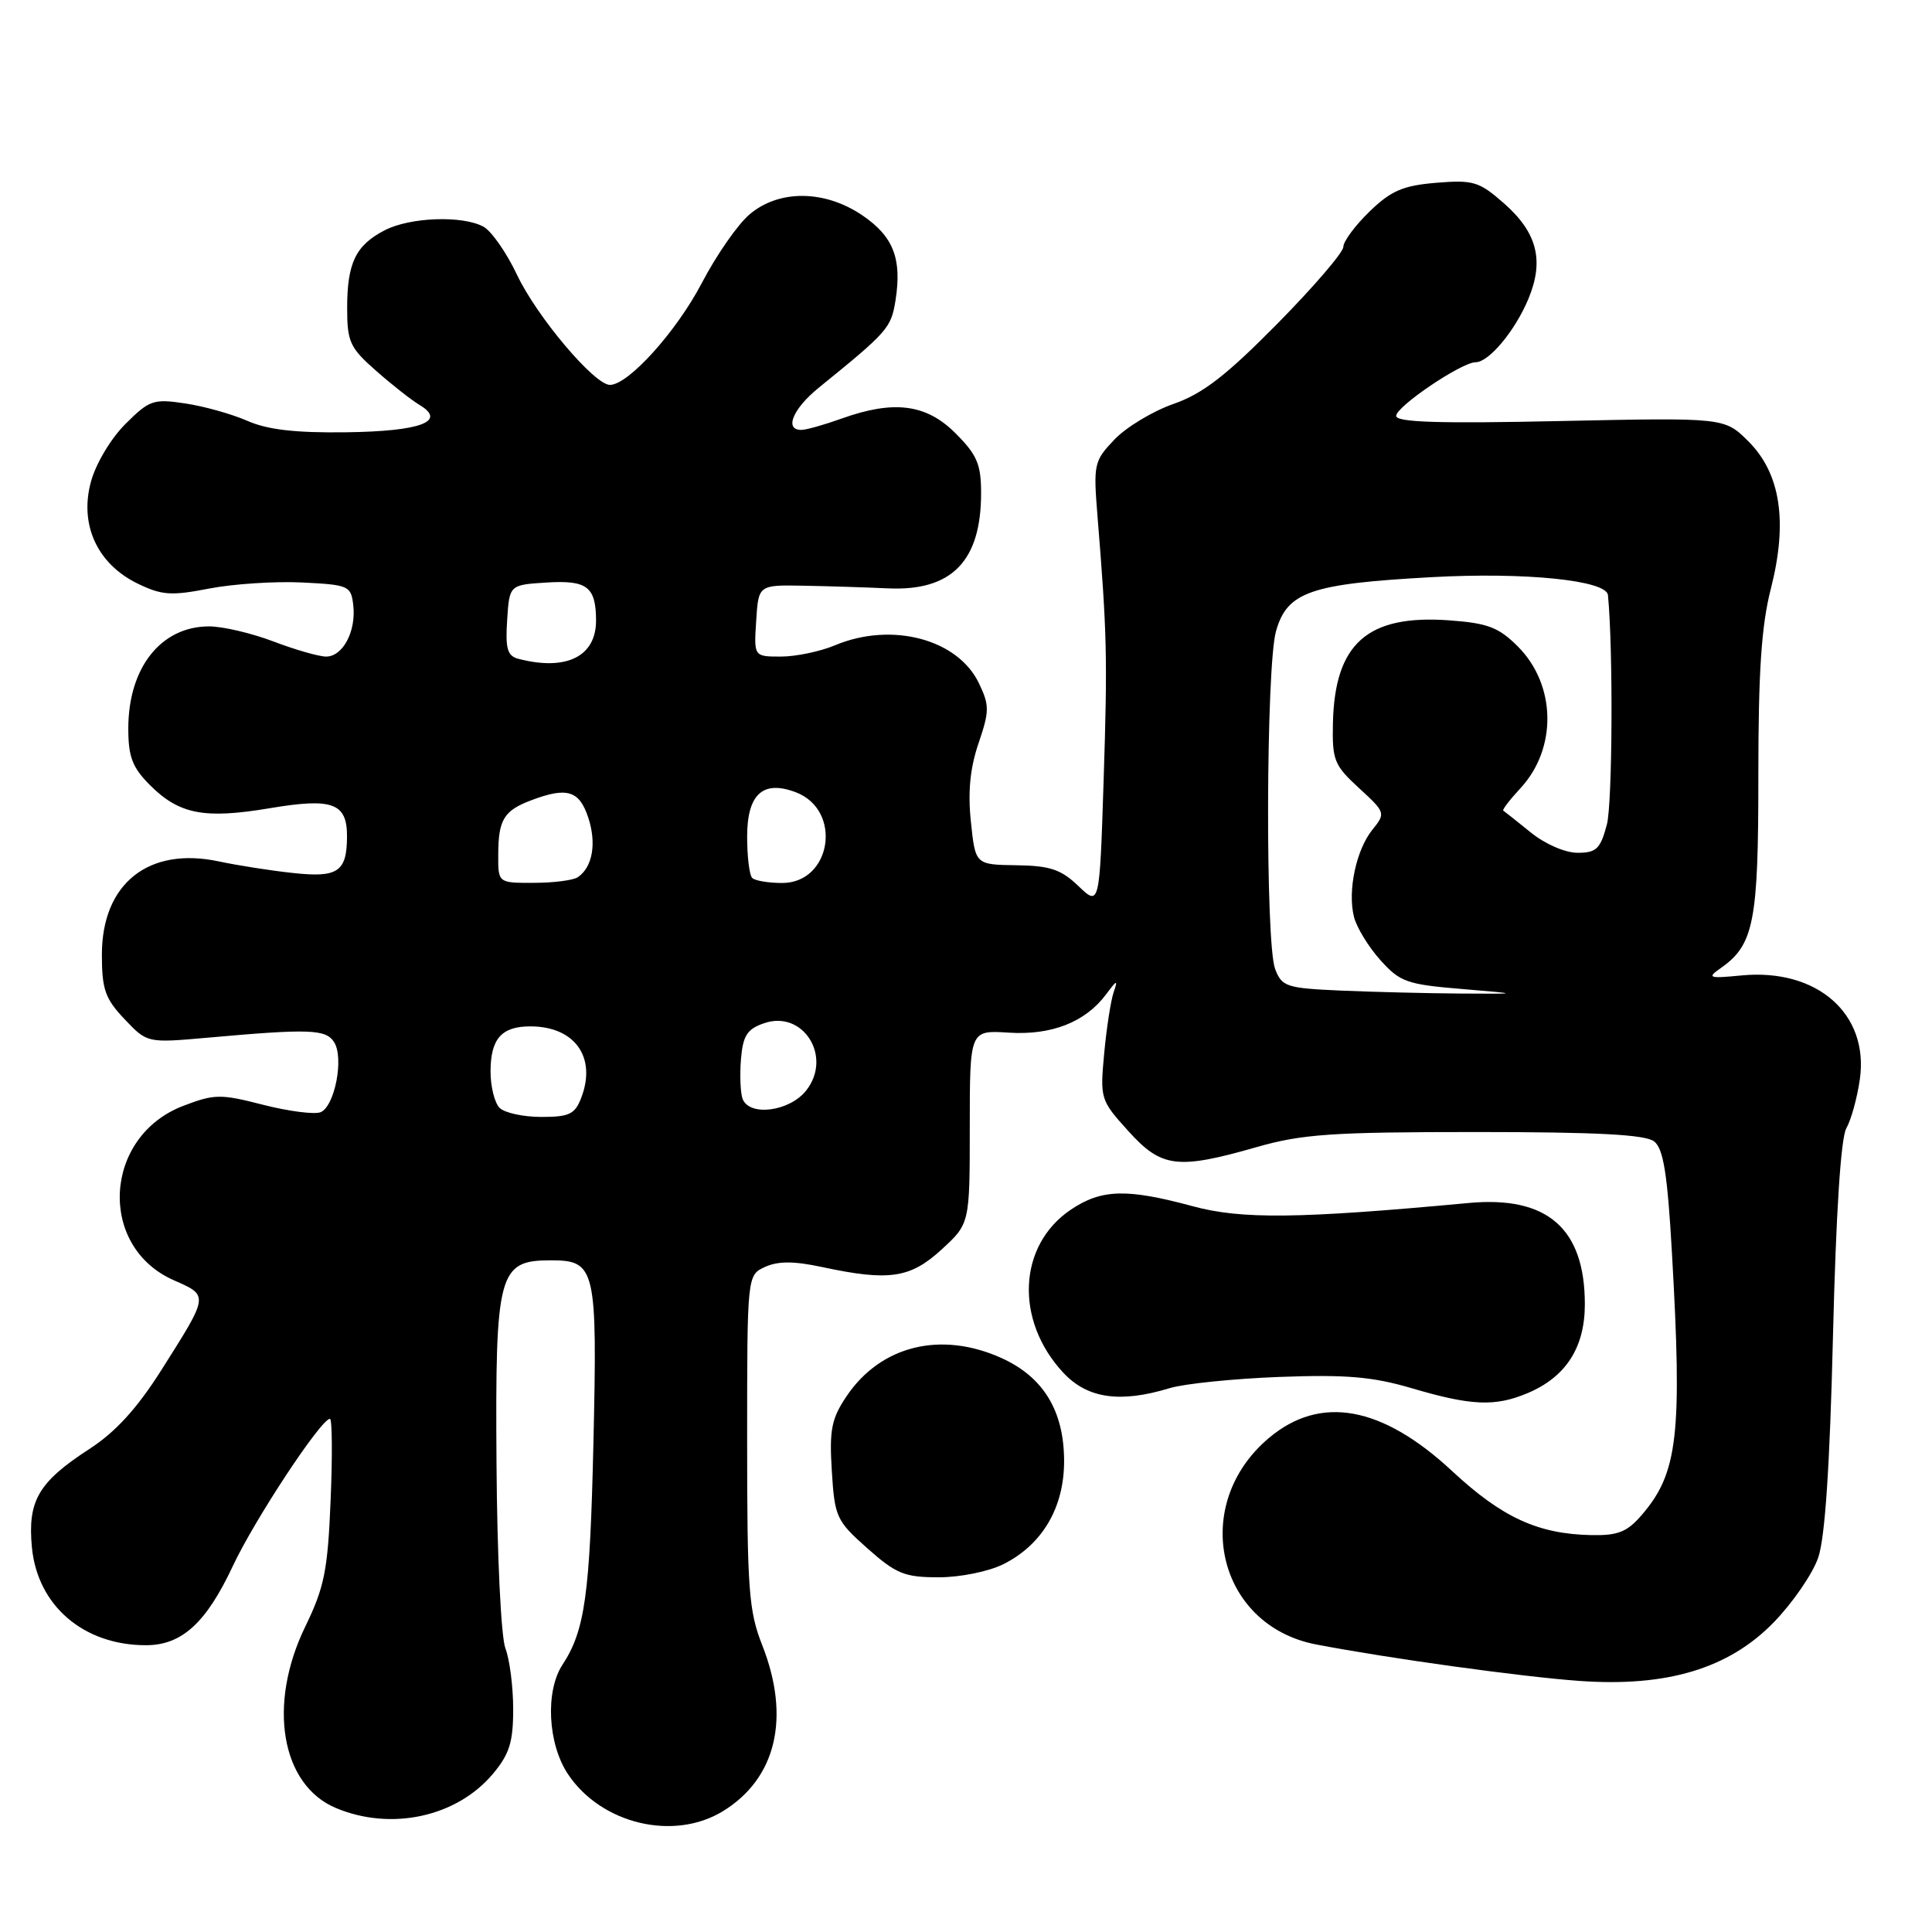 <?xml version="1.0" encoding="UTF-8" standalone="no"?>
<!DOCTYPE svg PUBLIC "-//W3C//DTD SVG 1.1//EN" "http://www.w3.org/Graphics/SVG/1.1/DTD/svg11.dtd" >
<svg xmlns="http://www.w3.org/2000/svg" xmlns:xlink="http://www.w3.org/1999/xlink" version="1.1" viewBox="0 0 256 256">
 <g >
 <path fill="currentColor"
d=" M 95.76 240.01 C 102.86 235.68 104.78 227.60 101.00 218.00 C 99.21 213.47 99.00 210.57 99.00 190.94 C 99.00 168.96 99.00 168.96 101.38 167.87 C 103.10 167.09 105.21 167.09 108.93 167.89 C 117.80 169.79 120.61 169.38 124.76 165.57 C 128.50 162.14 128.50 162.14 128.50 149.32 C 128.50 136.50 128.50 136.50 133.64 136.83 C 139.34 137.20 143.81 135.44 146.56 131.76 C 148.02 129.80 148.15 129.77 147.56 131.49 C 147.19 132.58 146.62 136.23 146.31 139.59 C 145.75 145.58 145.82 145.79 149.49 149.85 C 153.90 154.74 155.99 155.01 166.50 152.00 C 172.54 150.27 176.49 150.00 195.56 150.00 C 211.70 150.00 218.04 150.34 219.19 151.25 C 220.41 152.21 220.95 155.58 221.54 166.00 C 222.92 190.09 222.34 195.17 217.55 200.73 C 215.60 203.00 214.39 203.48 210.84 203.41 C 203.78 203.26 199.04 201.08 192.43 194.94 C 183.13 186.28 174.96 184.80 168.15 190.53 C 157.60 199.40 161.25 215.38 174.40 217.90 C 184.10 219.76 201.53 222.17 209.27 222.73 C 220.87 223.56 229.06 221.10 235.02 214.98 C 237.52 212.41 240.18 208.55 240.92 206.40 C 241.83 203.76 242.46 194.29 242.88 177.00 C 243.28 160.69 243.92 150.78 244.65 149.50 C 245.28 148.40 246.09 145.47 246.44 143.00 C 247.67 134.34 240.77 128.29 230.76 129.25 C 226.41 129.67 226.15 129.58 227.99 128.29 C 232.41 125.20 233.00 122.17 232.99 102.80 C 232.99 88.99 233.39 82.91 234.65 78.00 C 236.91 69.13 235.94 62.73 231.66 58.47 C 228.50 55.33 228.50 55.33 206.75 55.79 C 190.71 56.14 185.00 55.96 185.00 55.11 C 185.00 53.86 193.67 48.00 195.52 48.00 C 197.28 48.00 200.74 43.86 202.51 39.63 C 204.64 34.53 203.70 30.82 199.27 26.93 C 195.99 24.05 195.21 23.82 190.31 24.22 C 185.89 24.59 184.32 25.27 181.47 28.03 C 179.56 29.88 178.00 31.99 178.00 32.71 C 178.00 33.44 174.06 38.02 169.25 42.90 C 162.47 49.77 159.37 52.17 155.50 53.52 C 152.75 54.48 149.23 56.60 147.67 58.24 C 144.96 61.08 144.87 61.51 145.42 68.35 C 146.69 83.96 146.76 87.10 146.24 103.29 C 145.70 120.09 145.70 120.09 142.90 117.41 C 140.60 115.20 139.14 114.71 134.67 114.65 C 129.24 114.57 129.24 114.57 128.65 108.89 C 128.23 104.93 128.54 101.77 129.66 98.49 C 131.11 94.23 131.12 93.47 129.72 90.55 C 126.93 84.68 118.16 82.36 110.65 85.50 C 108.68 86.33 105.45 87.00 103.48 87.00 C 99.89 87.00 99.89 87.00 100.20 82.25 C 100.50 77.50 100.50 77.50 106.50 77.61 C 109.80 77.67 114.81 77.83 117.63 77.96 C 126.09 78.36 130.00 74.37 130.00 65.35 C 130.00 61.51 129.47 60.27 126.60 57.40 C 122.73 53.53 118.43 52.98 111.50 55.47 C 109.30 56.26 106.94 56.93 106.25 56.96 C 103.86 57.04 105.02 54.18 108.52 51.35 C 117.63 43.96 118.08 43.46 118.66 39.80 C 119.53 34.28 118.38 31.33 114.26 28.53 C 109.28 25.15 103.22 25.10 99.33 28.40 C 97.77 29.71 94.92 33.81 93.00 37.49 C 89.63 43.94 83.26 51.00 80.82 51.00 C 78.76 51.00 71.12 41.95 68.50 36.40 C 67.11 33.46 65.10 30.59 64.05 30.03 C 61.23 28.52 54.33 28.78 50.98 30.51 C 47.13 32.50 46.00 34.84 46.00 40.82 C 46.00 45.30 46.36 46.08 49.83 49.13 C 51.94 50.99 54.52 53.02 55.58 53.65 C 59.25 55.84 55.75 57.15 45.87 57.28 C 39.15 57.37 35.45 56.94 32.79 55.77 C 30.75 54.87 27.04 53.83 24.55 53.46 C 20.33 52.82 19.79 53.01 16.60 56.20 C 14.67 58.13 12.68 61.47 12.04 63.87 C 10.51 69.53 12.89 74.71 18.20 77.31 C 21.43 78.88 22.66 78.97 27.70 77.99 C 30.89 77.37 36.42 77.01 40.00 77.18 C 46.23 77.49 46.51 77.61 46.81 80.20 C 47.21 83.64 45.43 87.00 43.21 87.00 C 42.27 87.00 39.13 86.10 36.24 85.00 C 33.35 83.90 29.51 83.00 27.71 83.00 C 21.33 83.00 17.00 88.47 17.00 96.53 C 17.00 100.29 17.54 101.69 19.87 104.03 C 23.75 107.91 27.08 108.55 35.76 107.09 C 44.08 105.69 46.01 106.40 45.98 110.87 C 45.96 115.52 44.76 116.32 38.86 115.68 C 35.91 115.37 31.49 114.67 29.04 114.15 C 19.69 112.14 13.50 117.07 13.50 126.51 C 13.50 131.09 13.93 132.33 16.50 135.04 C 19.50 138.21 19.50 138.21 27.50 137.50 C 41.02 136.29 43.18 136.37 44.27 138.09 C 45.61 140.18 44.35 146.65 42.46 147.38 C 41.64 147.69 38.22 147.25 34.86 146.39 C 29.23 144.94 28.41 144.95 24.29 146.53 C 13.70 150.57 12.90 165.16 23.01 169.63 C 27.70 171.70 27.73 171.51 21.35 181.59 C 18.14 186.65 15.29 189.77 11.84 192.00 C 5.08 196.39 3.64 198.86 4.23 205.05 C 4.97 212.76 11.08 218.00 19.33 218.00 C 24.09 218.00 27.31 215.06 30.85 207.51 C 33.72 201.38 42.54 188.00 43.72 188.00 C 44.01 188.00 44.06 192.84 43.81 198.76 C 43.43 208.09 42.98 210.32 40.46 215.51 C 35.42 225.86 37.23 236.53 44.53 239.58 C 51.85 242.64 60.51 240.75 65.30 235.06 C 67.50 232.44 68.00 230.85 68.00 226.49 C 68.00 223.54 67.54 219.91 66.97 218.42 C 66.39 216.91 65.87 206.07 65.79 193.95 C 65.61 168.58 66.04 167.00 72.99 167.00 C 78.93 167.00 79.16 168.02 78.63 191.27 C 78.17 211.31 77.51 216.05 74.53 220.59 C 72.23 224.11 72.58 231.08 75.27 235.10 C 79.67 241.68 89.25 243.98 95.76 240.01 Z  M 132.98 207.25 C 138.12 204.66 141.00 199.77 141.00 193.60 C 140.99 186.96 138.27 182.48 132.73 179.96 C 124.70 176.32 116.71 178.28 112.18 185.00 C 110.17 187.99 109.88 189.44 110.22 194.92 C 110.60 201.03 110.82 201.51 114.94 205.17 C 118.75 208.55 119.86 209.00 124.38 209.00 C 127.26 209.00 131.02 208.23 132.98 207.25 Z  M 202.36 184.62 C 207.47 182.49 210.00 178.58 210.00 172.82 C 210.00 162.78 205.03 158.44 194.64 159.40 C 172.03 161.50 164.52 161.59 158.00 159.82 C 149.31 157.47 145.95 157.56 141.90 160.28 C 134.88 165.00 134.42 174.96 140.91 181.91 C 144.10 185.32 148.43 185.94 155.01 183.93 C 156.93 183.35 163.47 182.68 169.54 182.45 C 178.36 182.12 181.88 182.42 187.04 183.94 C 194.93 186.27 198.08 186.41 202.36 184.62 Z  M 66.20 146.80 C 65.54 146.14 65.00 143.98 65.00 142.00 C 65.00 137.65 66.45 136.00 70.27 136.00 C 76.15 136.00 79.07 140.07 77.03 145.43 C 76.19 147.64 75.45 148.00 71.72 148.00 C 69.35 148.00 66.86 147.46 66.20 146.80 Z  M 98.40 145.61 C 98.11 144.84 98.01 142.48 98.18 140.37 C 98.44 137.23 98.99 136.36 101.22 135.59 C 106.41 133.77 110.35 140.02 106.83 144.49 C 104.64 147.28 99.31 147.98 98.40 145.61 Z  M 177.71 131.26 C 170.44 130.94 169.85 130.74 168.96 128.39 C 167.65 124.96 167.75 88.44 169.07 83.67 C 170.53 78.43 173.61 77.36 189.65 76.48 C 202.06 75.79 212.87 76.89 213.06 78.85 C 213.76 85.89 213.66 106.46 212.92 109.25 C 212.06 112.49 211.53 113.00 209.04 113.00 C 207.39 113.00 204.72 111.84 202.83 110.30 C 201.00 108.82 199.36 107.52 199.19 107.41 C 199.03 107.31 200.05 105.97 201.47 104.44 C 206.36 99.16 206.20 90.74 201.12 85.66 C 198.58 83.12 197.13 82.57 192.05 82.20 C 181.22 81.41 176.87 85.24 176.62 95.77 C 176.51 100.73 176.78 101.40 180.08 104.43 C 183.59 107.65 183.62 107.75 181.86 109.93 C 179.70 112.59 178.54 118.05 179.41 121.50 C 179.76 122.88 181.32 125.45 182.89 127.20 C 185.49 130.11 186.40 130.44 193.62 131.04 C 201.50 131.70 201.50 131.70 193.50 131.65 C 189.10 131.62 181.99 131.44 177.71 131.26 Z  M 66.02 113.25 C 66.03 108.63 66.76 107.42 70.34 106.06 C 75.13 104.24 76.76 104.73 77.95 108.35 C 79.07 111.74 78.52 114.90 76.57 116.23 C 75.98 116.64 73.36 116.98 70.75 116.98 C 66.00 117.00 66.00 117.00 66.02 113.25 Z  M 99.67 116.33 C 99.30 115.97 99.00 113.51 99.00 110.87 C 99.00 105.23 101.09 103.32 105.45 104.98 C 111.66 107.34 110.20 117.00 103.64 117.00 C 101.82 117.00 100.03 116.70 99.67 116.33 Z  M 68.70 87.30 C 67.23 86.92 66.95 85.97 67.20 82.17 C 67.50 77.50 67.50 77.50 72.40 77.19 C 77.78 76.85 78.96 77.74 78.98 82.18 C 79.01 86.98 75.05 88.95 68.70 87.30 Z "/>
</g>
</svg>